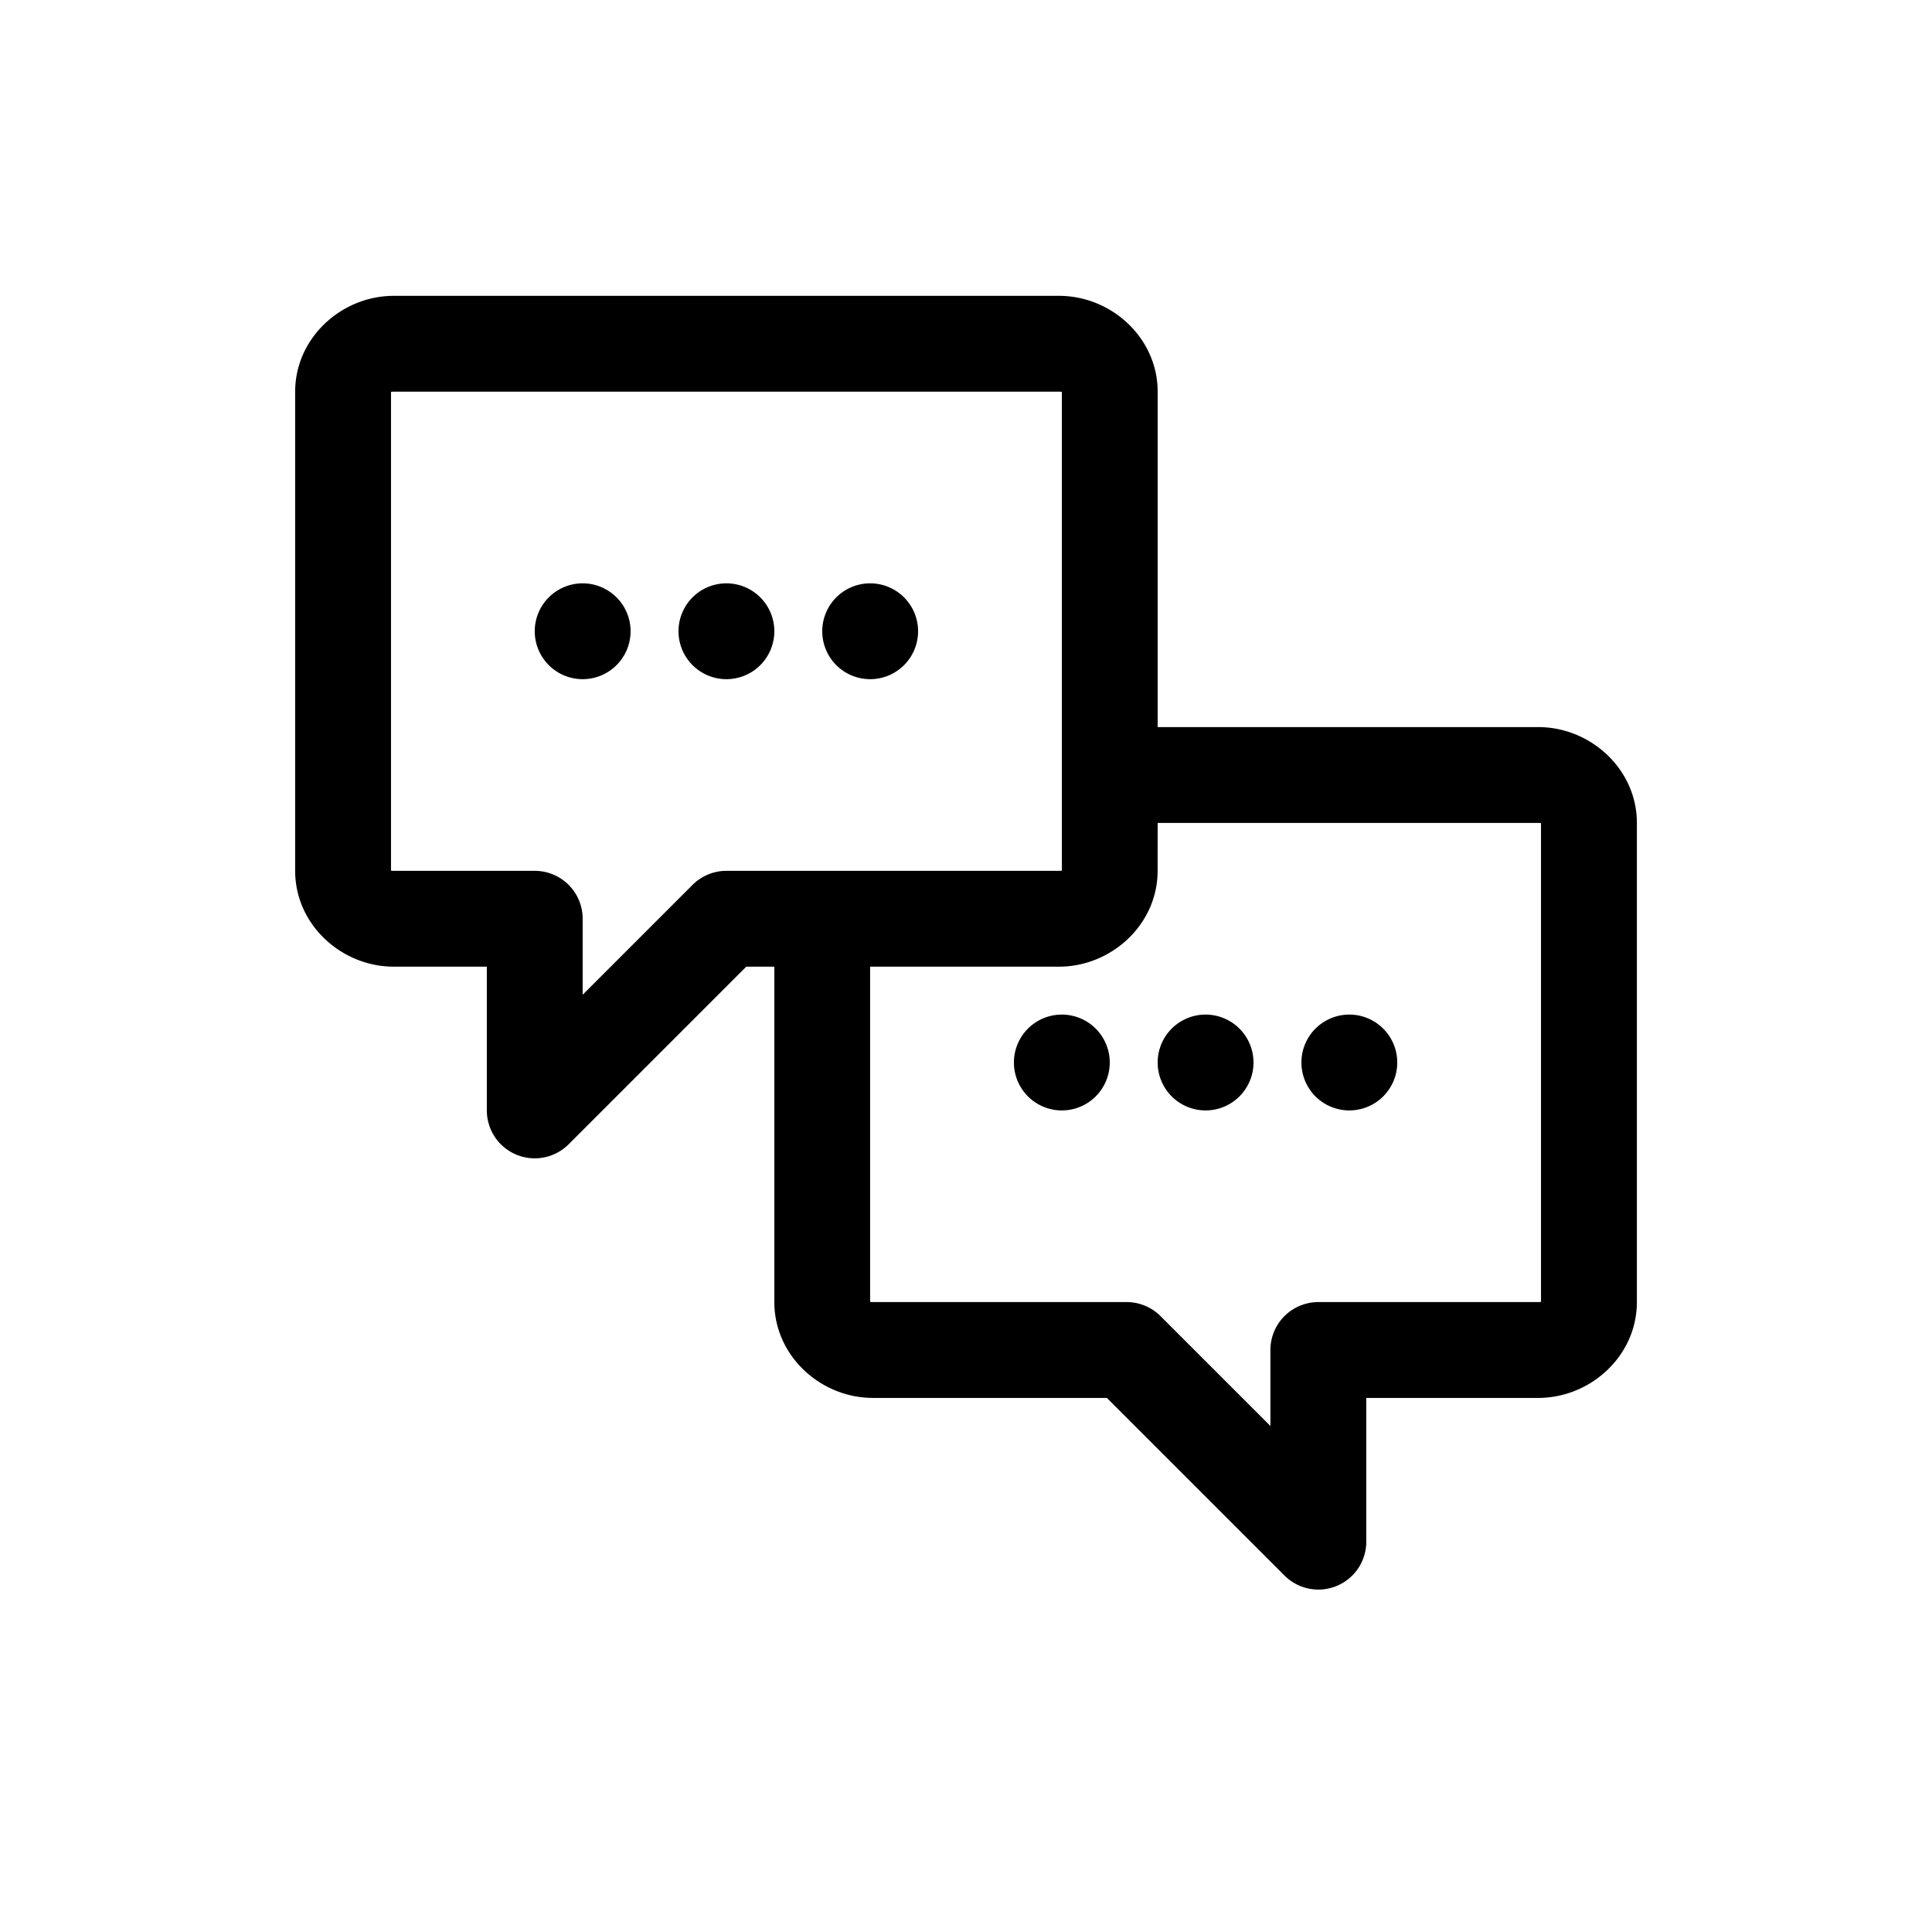 <svg width="64px" height="64px" 
viewBox="-4.16 -4.16 40.32 40.32" 
id="svg5" version="1.1" xmlns="http://www.w3.org/2000/svg"
 xmlns:svg="http://www.w3.org/2000/svg" fill="currentColor" 
 stroke="#000000" stroke-width="0" 
 transform="matrix(1, 0, 0, 1, 0, 0)"><g id="SVGRepo_bgCarrier"
  stroke-width="0"></g><g id="SVGRepo_tracerCarrier" 
  stroke-linecap="round" stroke-linejoin="round">
  </g><g id="SVGRepo_iconCarrier"> <defs id="defs2">
  </defs> <g id="layer1" transform="translate(-396,-292)">
   <path d="m 420,309.014 a 1,1 0 0 0 -1,1 1,1 0 0 0 1,1 1,1 0 0 0 1,-1 1,1 0 0 0 -1,-1 z" id="path453477" style="color:#000000;fill:#000000;fill-rule:evenodd;stroke-linecap:round;stroke-linejoin:round;stroke-miterlimit:4.1;-inkscape-stroke:none"></path> <path d="m 417,309.014 a 1,1 0 0 0 -1,1 1,1 0 0 0 1,1 1,1 0 0 0 1,-1 1,1 0 0 0 -1,-1 z" id="path453475" style="color:#000000;fill:#000000;fill-rule:evenodd;stroke-linecap:round;stroke-linejoin:round;stroke-miterlimit:4.1;-inkscape-stroke:none"></path> <path d="m 414,309.014 a 1,1 0 0 0 -1,1 1,1 0 0 0 1,1 1,1 0 0 0 1,-1 1,1 0 0 0 -1,-1 z" id="path453473" style="color:#000000;fill:#000000;fill-rule:evenodd;stroke-linecap:round;stroke-linejoin:round;stroke-miterlimit:4.1;-inkscape-stroke:none"></path> <path d="m 410,300.014 a 1,1 0 0 0 -1,1 1,1 0 0 0 1,1 1,1 0 0 0 1,-1 1,1 0 0 0 -1,-1 z" id="path453457" style="color:#000000;fill:#000000;fill-rule:evenodd;stroke-linecap:round;stroke-linejoin:round;stroke-miterlimit:4.1;-inkscape-stroke:none"></path> <path d="m 407,300.014 a 1,1 0 0 0 -1,1 1,1 0 0 0 1,1 1,1 0 0 0 1,-1 1,1 0 0 0 -1,-1 z" id="path453455" style="color:#000000;fill:#000000;fill-rule:evenodd;stroke-linecap:round;stroke-linejoin:round;stroke-miterlimit:4.1;-inkscape-stroke:none"></path> <path d="m 404,300.014 a 1,1 0 0 0 -1,1 1,1 0 0 0 1,1 1,1 0 0 0 1,-1 1,1 0 0 0 -1,-1 z" id="path453453" style="color:#000000;fill:#000000;fill-rule:evenodd;stroke-linecap:round;stroke-linejoin:round;stroke-miterlimit:4.1;-inkscape-stroke:none"></path> <path d="m 400.059,294.014 c -1.093,0 -2.059,0.878 -2.059,2 v 10 c 0,1.122 0.965,2 2.059,2 H 402 v 3 a 1,1 0 0 0 1.707,0.707 l 3.707,-3.707 H 408 v 7 c 0,1.122 0.965,2 2.059,2 h 4.881 l 3.707,3.707 a 1,1 0 0 0 1.707,-0.707 v -3 h 3.588 c 1.093,0 2.059,-0.878 2.059,-2 v -10 c 0,-1.122 -0.965,-2 -2.059,-2 H 416 v -7 c 0,-1.122 -0.965,-2 -2.059,-2 z m 0,2 h 13.883 c 0.04,0 0.054,0.004 0.059,0.006 v 9.988 c -0.005,0.002 -0.019,0.006 -0.059,0.006 H 407 a 1,1 0 0 0 -0.707,0.293 L 404,308.6 v -1.586 a 1,1 0 0 0 -1,-1 h -2.941 c -0.04,0 -0.054,-0.004 -0.059,-0.006 v -9.988 c 0.005,-0.002 0.019,-0.006 0.059,-0.006 z m 15.941,9 h 7.941 c 0.04,0 0.054,0.004 0.059,0.006 v 9.988 c -0.005,0.002 -0.019,0.006 -0.059,0.006 h -4.588 a 1,1 0 0 0 -1,1 v 1.586 l -2.293,-2.293 a 1,1 0 0 0 -0.707,-0.293 h -5.295 c -0.04,0 -0.054,-0.004 -0.059,-0.006 v -6.994 h 3.941 c 1.093,0 2.059,-0.878 2.059,-2 z" id="path453429" style="color:;fill:#000000;fill-rule:evenodd;stroke-linecap:round;stroke-linejoin:round;stroke-miterlimit:4.1;-inkscape-stroke:none"></path> </g> </g></svg>